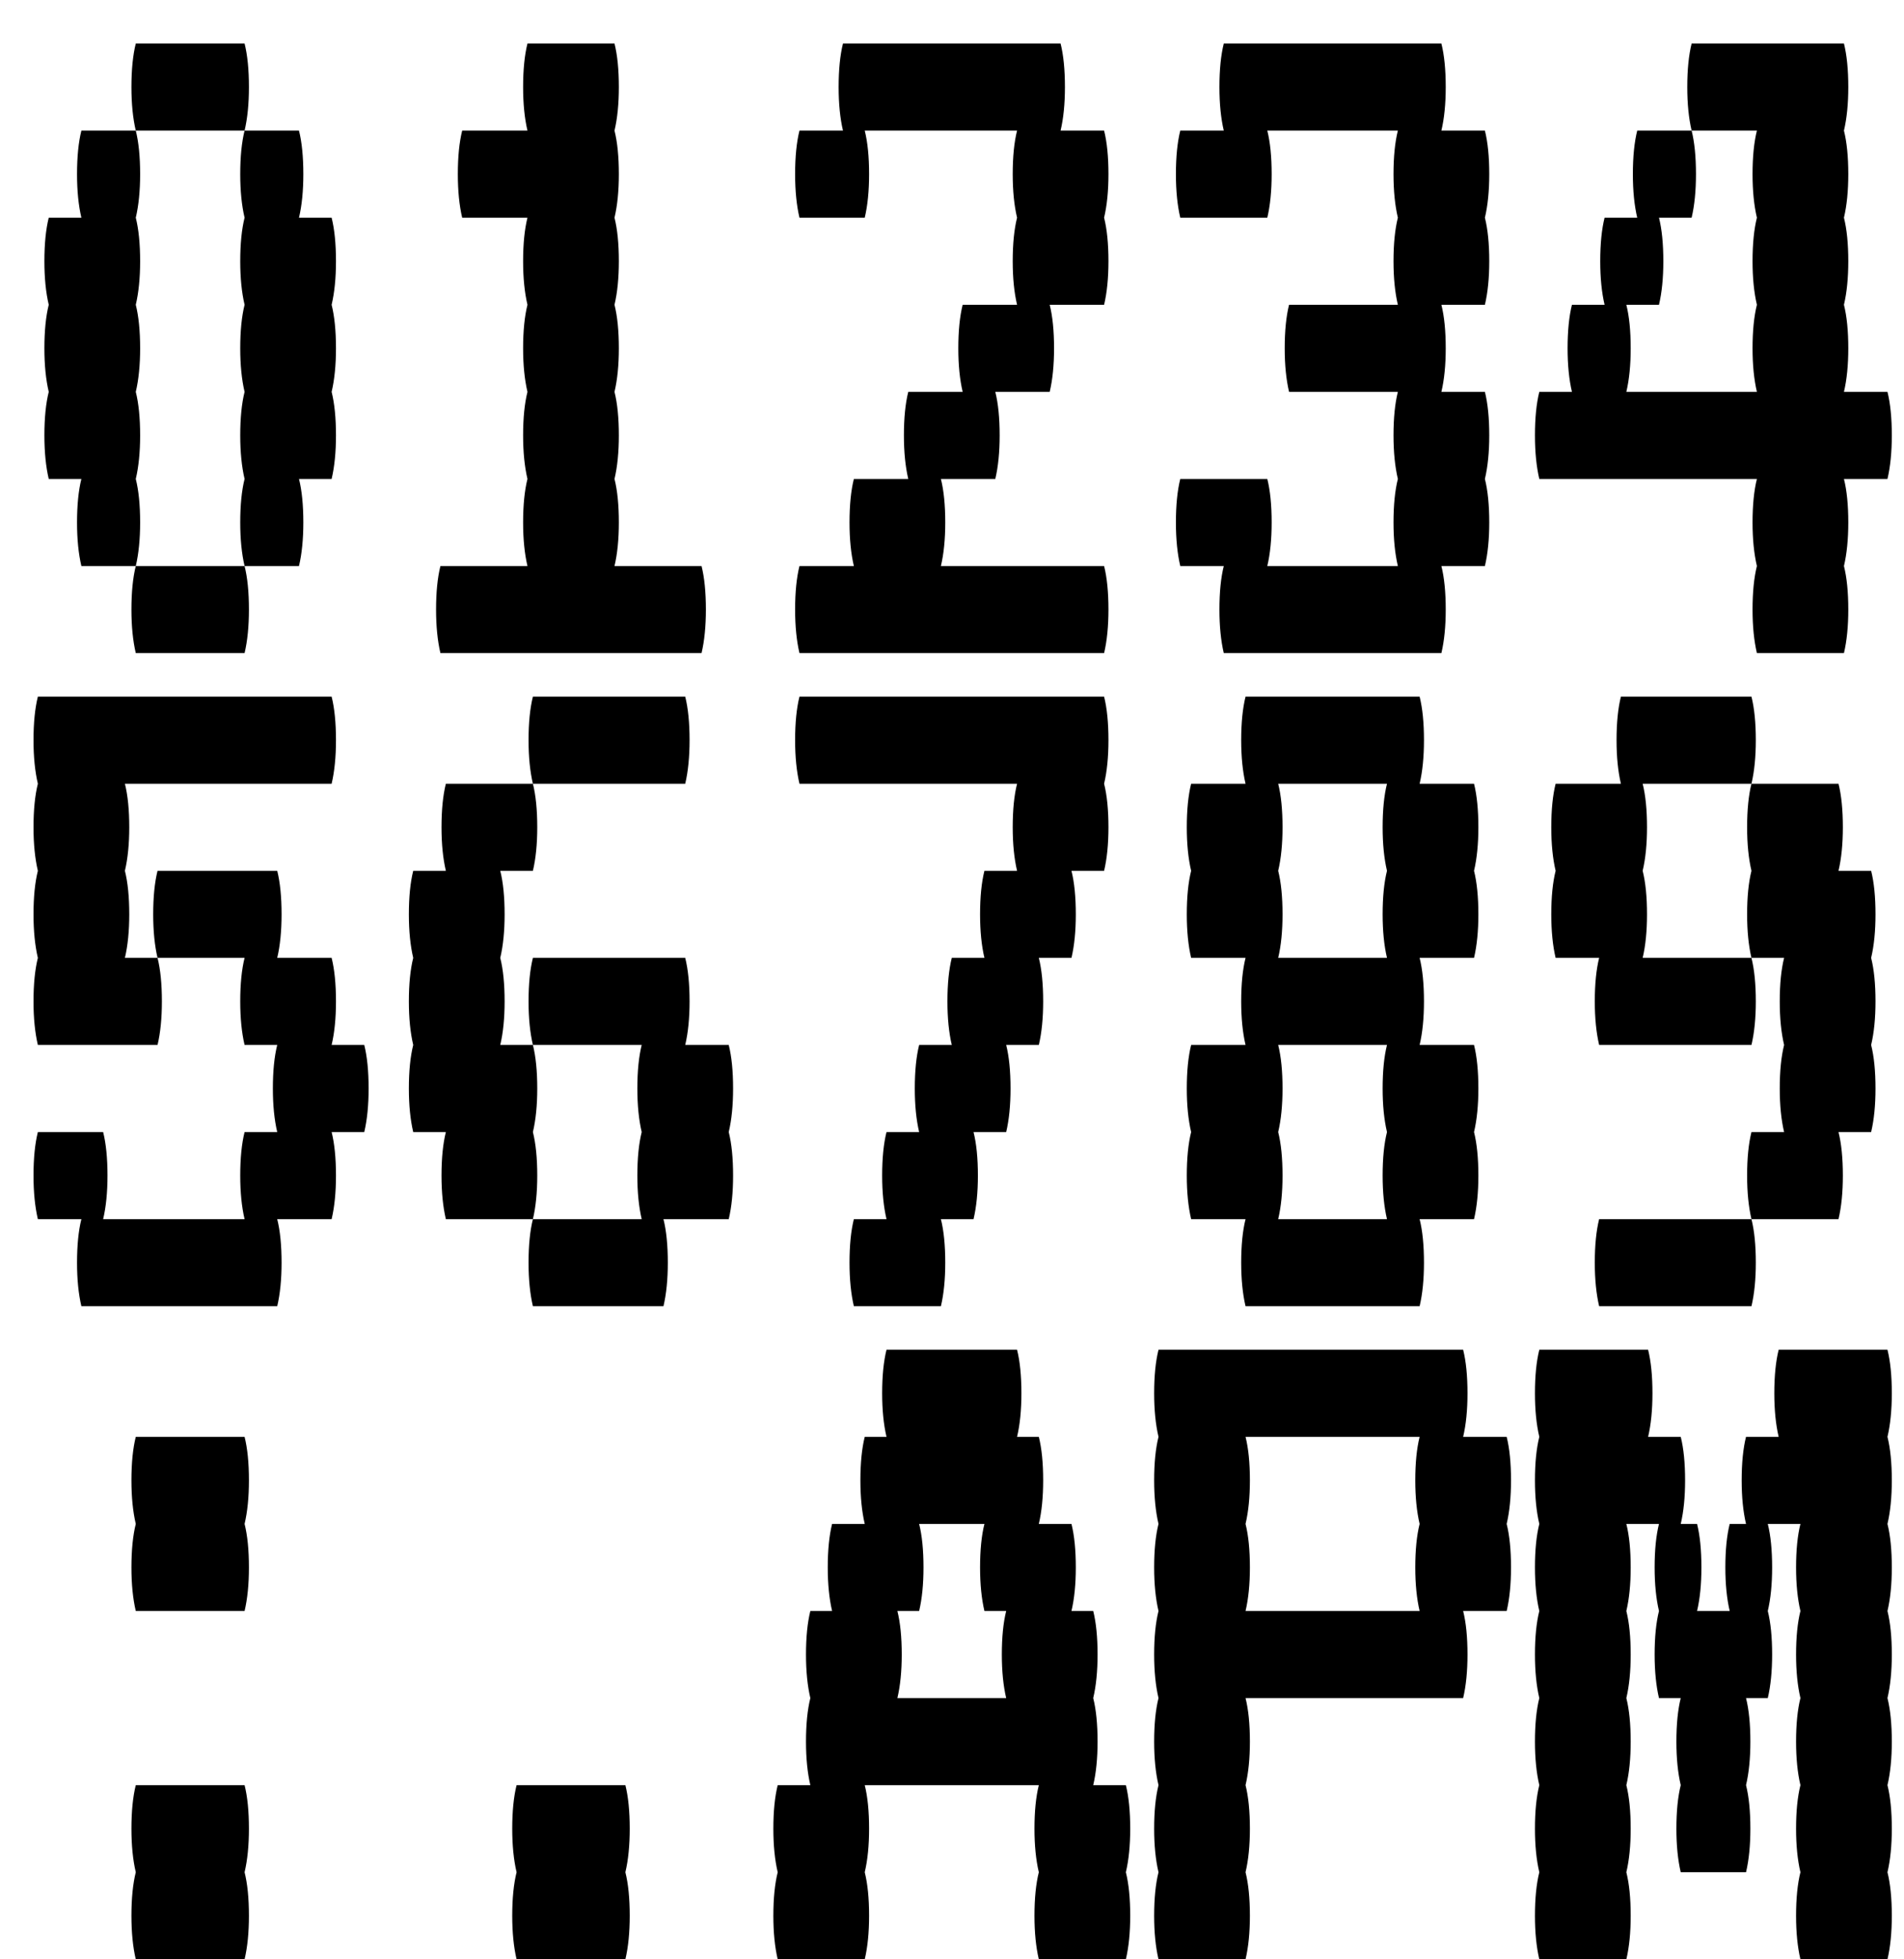 <svg width="140" height="144" viewBox="0 0 140 144" fill="none" xmlns="http://www.w3.org/2000/svg">
<g clip-path="url(#clip0_100_2)">
<path d="M18.304 6.4C18.304 7.627 18.198 8.693 17.984 9.6H9.984C9.771 8.693 9.664 7.627 9.664 6.4C9.664 5.12 9.771 4.053 9.984 3.2H17.984C18.198 4.053 18.304 5.12 18.304 6.4ZM9.984 35.2C10.198 36.053 10.304 37.12 10.304 38.4C10.304 39.627 10.198 40.693 9.984 41.6H5.984C5.771 40.693 5.664 39.627 5.664 38.4C5.664 37.12 5.771 36.053 5.984 35.2H3.584C3.371 34.293 3.264 33.227 3.264 32C3.264 30.72 3.371 29.653 3.584 28.8C3.371 27.893 3.264 26.827 3.264 25.6C3.264 24.32 3.371 23.253 3.584 22.4C3.371 21.493 3.264 20.427 3.264 19.2C3.264 17.92 3.371 16.853 3.584 16H5.984C5.771 15.093 5.664 14.027 5.664 12.8C5.664 11.52 5.771 10.453 5.984 9.6H9.984C10.198 10.453 10.304 11.52 10.304 12.8C10.304 14.027 10.198 15.093 9.984 16C10.198 16.853 10.304 17.92 10.304 19.2C10.304 20.427 10.198 21.493 9.984 22.4C10.198 23.253 10.304 24.32 10.304 25.6C10.304 26.827 10.198 27.893 9.984 28.8C10.198 29.653 10.304 30.72 10.304 32C10.304 33.227 10.198 34.293 9.984 35.2ZM24.384 22.4C24.598 23.253 24.704 24.32 24.704 25.6C24.704 26.827 24.598 27.893 24.384 28.8C24.598 29.653 24.704 30.72 24.704 32C24.704 33.227 24.598 34.293 24.384 35.2H21.984C22.198 36.053 22.304 37.12 22.304 38.4C22.304 39.627 22.198 40.693 21.984 41.6H17.984C17.771 40.693 17.664 39.627 17.664 38.4C17.664 37.12 17.771 36.053 17.984 35.2C17.771 34.293 17.664 33.227 17.664 32C17.664 30.72 17.771 29.653 17.984 28.8C17.771 27.893 17.664 26.827 17.664 25.6C17.664 24.32 17.771 23.253 17.984 22.4C17.771 21.493 17.664 20.427 17.664 19.2C17.664 17.92 17.771 16.853 17.984 16C17.771 15.093 17.664 14.027 17.664 12.8C17.664 11.52 17.771 10.453 17.984 9.6H21.984C22.198 10.453 22.304 11.52 22.304 12.8C22.304 14.027 22.198 15.093 21.984 16H24.384C24.598 16.853 24.704 17.92 24.704 19.2C24.704 20.427 24.598 21.493 24.384 22.4ZM9.664 44.8C9.664 43.52 9.771 42.453 9.984 41.6H17.984C18.198 42.453 18.304 43.52 18.304 44.8C18.304 46.027 18.198 47.093 17.984 48H9.984C9.771 47.093 9.664 46.027 9.664 44.8Z" fill="black"/>
<path d="M51.584 41.6C51.798 42.453 51.904 43.52 51.904 44.8C51.904 46.027 51.798 47.093 51.584 48H32.384C32.171 47.093 32.064 46.027 32.064 44.8C32.064 43.52 32.171 42.453 32.384 41.6H38.784C38.571 40.693 38.464 39.627 38.464 38.4C38.464 37.12 38.571 36.053 38.784 35.2C38.571 34.293 38.464 33.227 38.464 32C38.464 30.72 38.571 29.653 38.784 28.8C38.571 27.893 38.464 26.827 38.464 25.6C38.464 24.32 38.571 23.253 38.784 22.4C38.571 21.493 38.464 20.427 38.464 19.2C38.464 17.92 38.571 16.853 38.784 16H33.984C33.771 15.093 33.664 14.027 33.664 12.8C33.664 11.52 33.771 10.453 33.984 9.6H38.784C38.571 8.693 38.464 7.627 38.464 6.4C38.464 5.12 38.571 4.053 38.784 3.2H45.184C45.398 4.053 45.504 5.12 45.504 6.4C45.504 7.627 45.398 8.693 45.184 9.6C45.398 10.453 45.504 11.52 45.504 12.8C45.504 14.027 45.398 15.093 45.184 16C45.398 16.853 45.504 17.92 45.504 19.2C45.504 20.427 45.398 21.493 45.184 22.4C45.398 23.253 45.504 24.32 45.504 25.6C45.504 26.827 45.398 27.893 45.184 28.8C45.398 29.653 45.504 30.72 45.504 32C45.504 33.227 45.398 34.293 45.184 35.2C45.398 36.053 45.504 37.12 45.504 38.4C45.504 39.627 45.398 40.693 45.184 41.6H51.584Z" fill="black"/>
<path d="M81.504 19.2C81.504 20.427 81.398 21.493 81.184 22.4H77.184C77.398 23.253 77.504 24.32 77.504 25.6C77.504 26.827 77.398 27.893 77.184 28.8H73.184C73.398 29.653 73.504 30.72 73.504 32C73.504 33.227 73.398 34.293 73.184 35.2H69.184C69.398 36.053 69.504 37.12 69.504 38.4C69.504 39.627 69.398 40.693 69.184 41.6H81.184C81.398 42.453 81.504 43.52 81.504 44.8C81.504 46.027 81.398 47.093 81.184 48H58.784C58.571 47.093 58.464 46.027 58.464 44.8C58.464 43.52 58.571 42.453 58.784 41.6H62.784C62.571 40.693 62.464 39.627 62.464 38.4C62.464 37.12 62.571 36.053 62.784 35.2H66.784C66.571 34.293 66.464 33.227 66.464 32C66.464 30.72 66.571 29.653 66.784 28.8H70.784C70.571 27.893 70.464 26.827 70.464 25.6C70.464 24.32 70.571 23.253 70.784 22.4H74.784C74.571 21.493 74.464 20.427 74.464 19.2C74.464 17.92 74.571 16.853 74.784 16C74.571 15.093 74.464 14.027 74.464 12.8C74.464 11.52 74.571 10.453 74.784 9.6H63.584C63.798 10.453 63.904 11.52 63.904 12.8C63.904 14.027 63.798 15.093 63.584 16H58.784C58.571 15.093 58.464 14.027 58.464 12.8C58.464 11.52 58.571 10.453 58.784 9.6H61.984C61.771 8.693 61.664 7.627 61.664 6.4C61.664 5.12 61.771 4.053 61.984 3.2H77.984C78.198 4.053 78.304 5.12 78.304 6.4C78.304 7.627 78.198 8.693 77.984 9.6H81.184C81.398 10.453 81.504 11.52 81.504 12.8C81.504 14.027 81.398 15.093 81.184 16C81.398 16.853 81.504 17.92 81.504 19.2Z" fill="black"/>
<path d="M109.504 19.2C109.504 20.427 109.398 21.493 109.184 22.4H105.984C106.198 23.253 106.304 24.32 106.304 25.6C106.304 26.827 106.198 27.893 105.984 28.8H109.184C109.398 29.653 109.504 30.72 109.504 32C109.504 33.227 109.398 34.293 109.184 35.2C109.398 36.053 109.504 37.12 109.504 38.4C109.504 39.627 109.398 40.693 109.184 41.6H105.984C106.198 42.453 106.304 43.52 106.304 44.8C106.304 46.027 106.198 47.093 105.984 48H89.984C89.771 47.093 89.664 46.027 89.664 44.8C89.664 43.52 89.771 42.453 89.984 41.6H86.784C86.571 40.693 86.464 39.627 86.464 38.4C86.464 37.12 86.571 36.053 86.784 35.2H93.184C93.398 36.053 93.504 37.12 93.504 38.4C93.504 39.627 93.398 40.693 93.184 41.6H102.784C102.571 40.693 102.464 39.627 102.464 38.4C102.464 37.12 102.571 36.053 102.784 35.2C102.571 34.293 102.464 33.227 102.464 32C102.464 30.72 102.571 29.653 102.784 28.8H94.784C94.571 27.893 94.464 26.827 94.464 25.6C94.464 24.32 94.571 23.253 94.784 22.4H102.784C102.571 21.493 102.464 20.427 102.464 19.2C102.464 17.92 102.571 16.853 102.784 16C102.571 15.093 102.464 14.027 102.464 12.8C102.464 11.52 102.571 10.453 102.784 9.6H93.184C93.398 10.453 93.504 11.52 93.504 12.8C93.504 14.027 93.398 15.093 93.184 16H86.784C86.571 15.093 86.464 14.027 86.464 12.8C86.464 11.52 86.571 10.453 86.784 9.6H89.984C89.771 8.693 89.664 7.627 89.664 6.4C89.664 5.12 89.771 4.053 89.984 3.2H105.984C106.198 4.053 106.304 5.12 106.304 6.4C106.304 7.627 106.198 8.693 105.984 9.6H109.184C109.398 10.453 109.504 11.52 109.504 12.8C109.504 14.027 109.398 15.093 109.184 16C109.398 16.853 109.504 17.92 109.504 19.2Z" fill="black"/>
<path d="M139.104 32C139.104 33.227 138.998 34.293 138.784 35.2H135.584C135.798 36.053 135.904 37.12 135.904 38.4C135.904 39.627 135.798 40.693 135.584 41.6C135.798 42.453 135.904 43.52 135.904 44.8C135.904 46.027 135.798 47.093 135.584 48H129.184C128.971 47.093 128.864 46.027 128.864 44.8C128.864 43.52 128.971 42.453 129.184 41.6C128.971 40.693 128.864 39.627 128.864 38.4C128.864 37.12 128.971 36.053 129.184 35.2H113.184C112.971 34.293 112.864 33.227 112.864 32C112.864 30.72 112.971 29.653 113.184 28.8H115.584C115.371 27.893 115.264 26.827 115.264 25.6C115.264 24.32 115.371 23.253 115.584 22.4H117.984C117.771 21.493 117.664 20.427 117.664 19.2C117.664 17.92 117.771 16.853 117.984 16H120.384C120.171 15.093 120.064 14.027 120.064 12.8C120.064 11.52 120.171 10.453 120.384 9.6H124.384C124.598 10.453 124.704 11.52 124.704 12.8C124.704 14.027 124.598 15.093 124.384 16H121.984C122.198 16.853 122.304 17.92 122.304 19.2C122.304 20.427 122.198 21.493 121.984 22.4H119.584C119.798 23.253 119.904 24.32 119.904 25.6C119.904 26.827 119.798 27.893 119.584 28.8H129.184C128.971 27.893 128.864 26.827 128.864 25.6C128.864 24.32 128.971 23.253 129.184 22.4C128.971 21.493 128.864 20.427 128.864 19.2C128.864 17.92 128.971 16.853 129.184 16C128.971 15.093 128.864 14.027 128.864 12.8C128.864 11.52 128.971 10.453 129.184 9.6H124.384C124.171 8.693 124.064 7.627 124.064 6.4C124.064 5.12 124.171 4.053 124.384 3.2H135.584C135.798 4.053 135.904 5.12 135.904 6.4C135.904 7.627 135.798 8.693 135.584 9.6C135.798 10.453 135.904 11.52 135.904 12.8C135.904 14.027 135.798 15.093 135.584 16C135.798 16.853 135.904 17.92 135.904 19.2C135.904 20.427 135.798 21.493 135.584 22.4C135.798 23.253 135.904 24.32 135.904 25.6C135.904 26.827 135.798 27.893 135.584 28.8H138.784C138.998 29.653 139.104 30.72 139.104 32Z" fill="black"/>
<path d="M9.504 67.2C9.504 68.427 9.398 69.493 9.184 70.4H11.584C11.798 71.253 11.904 72.32 11.904 73.6C11.904 74.827 11.798 75.893 11.584 76.8H2.784C2.571 75.893 2.464 74.827 2.464 73.6C2.464 72.32 2.571 71.253 2.784 70.4C2.571 69.493 2.464 68.427 2.464 67.2C2.464 65.92 2.571 64.853 2.784 64C2.571 63.093 2.464 62.027 2.464 60.8C2.464 59.52 2.571 58.453 2.784 57.6C2.571 56.693 2.464 55.627 2.464 54.4C2.464 53.12 2.571 52.053 2.784 51.2H24.384C24.598 52.053 24.704 53.12 24.704 54.4C24.704 55.627 24.598 56.693 24.384 57.6H9.184C9.398 58.453 9.504 59.52 9.504 60.8C9.504 62.027 9.398 63.093 9.184 64C9.398 64.853 9.504 65.92 9.504 67.2ZM27.104 80C27.104 81.227 26.998 82.293 26.784 83.2H24.384C24.598 84.053 24.704 85.12 24.704 86.4C24.704 87.627 24.598 88.693 24.384 89.6H20.384C20.598 90.453 20.704 91.52 20.704 92.8C20.704 94.027 20.598 95.093 20.384 96H5.984C5.771 95.093 5.664 94.027 5.664 92.8C5.664 91.52 5.771 90.453 5.984 89.6H2.784C2.571 88.693 2.464 87.627 2.464 86.4C2.464 85.12 2.571 84.053 2.784 83.2H7.584C7.798 84.053 7.904 85.12 7.904 86.4C7.904 87.627 7.798 88.693 7.584 89.6H17.984C17.771 88.693 17.664 87.627 17.664 86.4C17.664 85.12 17.771 84.053 17.984 83.2H20.384C20.171 82.293 20.064 81.227 20.064 80C20.064 78.72 20.171 77.653 20.384 76.8H17.984C17.771 75.893 17.664 74.827 17.664 73.6C17.664 72.32 17.771 71.253 17.984 70.4H11.584C11.371 69.493 11.264 68.427 11.264 67.2C11.264 65.92 11.371 64.853 11.584 64H20.384C20.598 64.853 20.704 65.92 20.704 67.2C20.704 68.427 20.598 69.493 20.384 70.4H24.384C24.598 71.253 24.704 72.32 24.704 73.6C24.704 74.827 24.598 75.893 24.384 76.8H26.784C26.998 77.653 27.104 78.72 27.104 80Z" fill="black"/>
<path d="M50.704 54.4C50.704 55.627 50.598 56.693 50.384 57.6H39.184C38.971 56.693 38.864 55.627 38.864 54.4C38.864 53.12 38.971 52.053 39.184 51.2H50.384C50.598 52.053 50.704 53.12 50.704 54.4ZM39.184 83.2C39.398 84.053 39.504 85.12 39.504 86.4C39.504 87.627 39.398 88.693 39.184 89.6H32.784C32.571 88.693 32.464 87.627 32.464 86.4C32.464 85.12 32.571 84.053 32.784 83.2H30.384C30.171 82.293 30.064 81.227 30.064 80C30.064 78.72 30.171 77.653 30.384 76.8C30.171 75.893 30.064 74.827 30.064 73.6C30.064 72.32 30.171 71.253 30.384 70.4C30.171 69.493 30.064 68.427 30.064 67.2C30.064 65.92 30.171 64.853 30.384 64H32.784C32.571 63.093 32.464 62.027 32.464 60.8C32.464 59.52 32.571 58.453 32.784 57.6H39.184C39.398 58.453 39.504 59.52 39.504 60.8C39.504 62.027 39.398 63.093 39.184 64H36.784C36.998 64.853 37.104 65.92 37.104 67.2C37.104 68.427 36.998 69.493 36.784 70.4C36.998 71.253 37.104 72.32 37.104 73.6C37.104 74.827 36.998 75.893 36.784 76.8H39.184C39.398 77.653 39.504 78.72 39.504 80C39.504 81.227 39.398 82.293 39.184 83.2ZM53.904 80C53.904 81.227 53.798 82.293 53.584 83.2C53.798 84.053 53.904 85.12 53.904 86.4C53.904 87.627 53.798 88.693 53.584 89.6H48.784C48.998 90.453 49.104 91.52 49.104 92.8C49.104 94.027 48.998 95.093 48.784 96H39.184C38.971 95.093 38.864 94.027 38.864 92.8C38.864 91.52 38.971 90.453 39.184 89.6H47.184C46.971 88.693 46.864 87.627 46.864 86.4C46.864 85.12 46.971 84.053 47.184 83.2C46.971 82.293 46.864 81.227 46.864 80C46.864 78.72 46.971 77.653 47.184 76.8H39.184C38.971 75.893 38.864 74.827 38.864 73.6C38.864 72.32 38.971 71.253 39.184 70.4H50.384C50.598 71.253 50.704 72.32 50.704 73.6C50.704 74.827 50.598 75.893 50.384 76.8H53.584C53.798 77.653 53.904 78.72 53.904 80Z" fill="black"/>
<path d="M81.504 54.4C81.504 55.627 81.398 56.693 81.184 57.6C81.398 58.453 81.504 59.52 81.504 60.8C81.504 62.027 81.398 63.093 81.184 64H78.784C78.998 64.853 79.104 65.92 79.104 67.2C79.104 68.427 78.998 69.493 78.784 70.4H76.384C76.598 71.253 76.704 72.32 76.704 73.6C76.704 74.827 76.598 75.893 76.384 76.8H73.984C74.198 77.653 74.304 78.72 74.304 80C74.304 81.227 74.198 82.293 73.984 83.2H71.584C71.798 84.053 71.904 85.12 71.904 86.4C71.904 87.627 71.798 88.693 71.584 89.6H69.184C69.398 90.453 69.504 91.52 69.504 92.8C69.504 94.027 69.398 95.093 69.184 96H62.784C62.571 95.093 62.464 94.027 62.464 92.8C62.464 91.52 62.571 90.453 62.784 89.6H65.184C64.971 88.693 64.864 87.627 64.864 86.4C64.864 85.12 64.971 84.053 65.184 83.2H67.584C67.371 82.293 67.264 81.227 67.264 80C67.264 78.72 67.371 77.653 67.584 76.8H69.984C69.771 75.893 69.664 74.827 69.664 73.6C69.664 72.32 69.771 71.253 69.984 70.4H72.384C72.171 69.493 72.064 68.427 72.064 67.2C72.064 65.92 72.171 64.853 72.384 64H74.784C74.571 63.093 74.464 62.027 74.464 60.8C74.464 59.52 74.571 58.453 74.784 57.6H58.784C58.571 56.693 58.464 55.627 58.464 54.4C58.464 53.12 58.571 52.053 58.784 51.2H81.184C81.398 52.053 81.504 53.12 81.504 54.4Z" fill="black"/>
<path d="M108.704 67.2C108.704 68.427 108.598 69.493 108.384 70.4H104.384C104.598 71.253 104.704 72.32 104.704 73.6C104.704 74.827 104.598 75.893 104.384 76.8H108.384C108.598 77.653 108.704 78.72 108.704 80C108.704 81.227 108.598 82.293 108.384 83.2C108.598 84.053 108.704 85.12 108.704 86.4C108.704 87.627 108.598 88.693 108.384 89.6H104.384C104.598 90.453 104.704 91.52 104.704 92.8C104.704 94.027 104.598 95.093 104.384 96H91.584C91.371 95.093 91.264 94.027 91.264 92.8C91.264 91.52 91.371 90.453 91.584 89.6H87.584C87.371 88.693 87.264 87.627 87.264 86.4C87.264 85.12 87.371 84.053 87.584 83.2C87.371 82.293 87.264 81.227 87.264 80C87.264 78.72 87.371 77.653 87.584 76.8H91.584C91.371 75.893 91.264 74.827 91.264 73.6C91.264 72.32 91.371 71.253 91.584 70.4H87.584C87.371 69.493 87.264 68.427 87.264 67.2C87.264 65.92 87.371 64.853 87.584 64C87.371 63.093 87.264 62.027 87.264 60.8C87.264 59.52 87.371 58.453 87.584 57.6H91.584C91.371 56.693 91.264 55.627 91.264 54.4C91.264 53.12 91.371 52.053 91.584 51.2H104.384C104.598 52.053 104.704 53.12 104.704 54.4C104.704 55.627 104.598 56.693 104.384 57.6H108.384C108.598 58.453 108.704 59.52 108.704 60.8C108.704 62.027 108.598 63.093 108.384 64C108.598 64.853 108.704 65.92 108.704 67.2ZM101.984 70.4C101.771 69.493 101.664 68.427 101.664 67.2C101.664 65.92 101.771 64.853 101.984 64C101.771 63.093 101.664 62.027 101.664 60.8C101.664 59.52 101.771 58.453 101.984 57.6H93.984C94.198 58.453 94.304 59.52 94.304 60.8C94.304 62.027 94.198 63.093 93.984 64C94.198 64.853 94.304 65.92 94.304 67.2C94.304 68.427 94.198 69.493 93.984 70.4H101.984ZM101.984 83.2C101.771 82.293 101.664 81.227 101.664 80C101.664 78.72 101.771 77.653 101.984 76.8H93.984C94.198 77.653 94.304 78.72 94.304 80C94.304 81.227 94.198 82.293 93.984 83.2C94.198 84.053 94.304 85.12 94.304 86.4C94.304 87.627 94.198 88.693 93.984 89.6H101.984C101.771 88.693 101.664 87.627 101.664 86.4C101.664 85.12 101.771 84.053 101.984 83.2Z" fill="black"/>
<path d="M121.104 67.2C121.104 68.427 120.998 69.493 120.784 70.4H128.784C128.998 71.253 129.104 72.32 129.104 73.6C129.104 74.827 128.998 75.893 128.784 76.8H117.584C117.371 75.893 117.264 74.827 117.264 73.6C117.264 72.32 117.371 71.253 117.584 70.4H114.384C114.171 69.493 114.064 68.427 114.064 67.2C114.064 65.92 114.171 64.853 114.384 64C114.171 63.093 114.064 62.027 114.064 60.8C114.064 59.52 114.171 58.453 114.384 57.6H119.184C118.971 56.693 118.864 55.627 118.864 54.4C118.864 53.12 118.971 52.053 119.184 51.2H128.784C128.998 52.053 129.104 53.12 129.104 54.4C129.104 55.627 128.998 56.693 128.784 57.6H120.784C120.998 58.453 121.104 59.52 121.104 60.8C121.104 62.027 120.998 63.093 120.784 64C120.998 64.853 121.104 65.92 121.104 67.2ZM137.584 70.4C137.798 71.253 137.904 72.32 137.904 73.6C137.904 74.827 137.798 75.893 137.584 76.8C137.798 77.653 137.904 78.72 137.904 80C137.904 81.227 137.798 82.293 137.584 83.2H135.184C135.398 84.053 135.504 85.12 135.504 86.4C135.504 87.627 135.398 88.693 135.184 89.6H128.784C128.571 88.693 128.464 87.627 128.464 86.4C128.464 85.12 128.571 84.053 128.784 83.2H131.184C130.971 82.293 130.864 81.227 130.864 80C130.864 78.72 130.971 77.653 131.184 76.8C130.971 75.893 130.864 74.827 130.864 73.6C130.864 72.32 130.971 71.253 131.184 70.4H128.784C128.571 69.493 128.464 68.427 128.464 67.2C128.464 65.92 128.571 64.853 128.784 64C128.571 63.093 128.464 62.027 128.464 60.8C128.464 59.52 128.571 58.453 128.784 57.6H135.184C135.398 58.453 135.504 59.52 135.504 60.8C135.504 62.027 135.398 63.093 135.184 64H137.584C137.798 64.853 137.904 65.92 137.904 67.2C137.904 68.427 137.798 69.493 137.584 70.4ZM117.264 92.8C117.264 91.52 117.371 90.453 117.584 89.6H128.784C128.998 90.453 129.104 91.52 129.104 92.8C129.104 94.027 128.998 95.093 128.784 96H117.584C117.371 95.093 117.264 94.027 117.264 92.8Z" fill="black"/>
<path d="M18.304 108.8C18.304 110.027 18.198 111.093 17.984 112C18.198 112.853 18.304 113.92 18.304 115.2C18.304 116.427 18.198 117.493 17.984 118.4H9.984C9.771 117.493 9.664 116.427 9.664 115.2C9.664 113.92 9.771 112.853 9.984 112C9.771 111.093 9.664 110.027 9.664 108.8C9.664 107.52 9.771 106.453 9.984 105.6H17.984C18.198 106.453 18.304 107.52 18.304 108.8ZM17.984 131.2C18.198 132.053 18.304 133.12 18.304 134.4C18.304 135.627 18.198 136.693 17.984 137.6C18.198 138.453 18.304 139.52 18.304 140.8C18.304 142.027 18.198 143.093 17.984 144H9.984C9.771 143.093 9.664 142.027 9.664 140.8C9.664 139.52 9.771 138.453 9.984 137.6C9.771 136.693 9.664 135.627 9.664 134.4C9.664 133.12 9.771 132.053 9.984 131.2H17.984Z" fill="black"/>
<path d="M46.304 134.4C46.304 135.627 46.198 136.693 45.984 137.6C46.198 138.453 46.304 139.52 46.304 140.8C46.304 142.027 46.198 143.093 45.984 144H37.984C37.771 143.093 37.664 142.027 37.664 140.8C37.664 139.52 37.771 138.453 37.984 137.6C37.771 136.693 37.664 135.627 37.664 134.4C37.664 133.12 37.771 132.053 37.984 131.2H45.984C46.198 132.053 46.304 133.12 46.304 134.4Z" fill="black"/>
<path d="M83.104 134.4C83.104 135.627 82.998 136.693 82.784 137.6C82.998 138.453 83.104 139.52 83.104 140.8C83.104 142.027 82.998 143.093 82.784 144H76.384C76.171 143.093 76.064 142.027 76.064 140.8C76.064 139.52 76.171 138.453 76.384 137.6C76.171 136.693 76.064 135.627 76.064 134.4C76.064 133.12 76.171 132.053 76.384 131.2H63.584C63.798 132.053 63.904 133.12 63.904 134.4C63.904 135.627 63.798 136.693 63.584 137.6C63.798 138.453 63.904 139.52 63.904 140.8C63.904 142.027 63.798 143.093 63.584 144H57.184C56.971 143.093 56.864 142.027 56.864 140.8C56.864 139.52 56.971 138.453 57.184 137.6C56.971 136.693 56.864 135.627 56.864 134.4C56.864 133.12 56.971 132.053 57.184 131.2H59.584C59.371 130.293 59.264 129.227 59.264 128C59.264 126.72 59.371 125.653 59.584 124.8C59.371 123.893 59.264 122.827 59.264 121.6C59.264 120.32 59.371 119.253 59.584 118.4H61.184C60.971 117.493 60.864 116.427 60.864 115.2C60.864 113.92 60.971 112.853 61.184 112H63.584C63.371 111.093 63.264 110.027 63.264 108.8C63.264 107.52 63.371 106.453 63.584 105.6H65.184C64.971 104.693 64.864 103.627 64.864 102.4C64.864 101.12 64.971 100.053 65.184 99.2H74.784C74.998 100.053 75.104 101.12 75.104 102.4C75.104 103.627 74.998 104.693 74.784 105.6H76.384C76.598 106.453 76.704 107.52 76.704 108.8C76.704 110.027 76.598 111.093 76.384 112H78.784C78.998 112.853 79.104 113.92 79.104 115.2C79.104 116.427 78.998 117.493 78.784 118.4H80.384C80.598 119.253 80.704 120.32 80.704 121.6C80.704 122.827 80.598 123.893 80.384 124.8C80.598 125.653 80.704 126.72 80.704 128C80.704 129.227 80.598 130.293 80.384 131.2H82.784C82.998 132.053 83.104 133.12 83.104 134.4ZM73.984 124.8C73.771 123.893 73.664 122.827 73.664 121.6C73.664 120.32 73.771 119.253 73.984 118.4H72.384C72.171 117.493 72.064 116.427 72.064 115.2C72.064 113.92 72.171 112.853 72.384 112H67.584C67.798 112.853 67.904 113.92 67.904 115.2C67.904 116.427 67.798 117.493 67.584 118.4H65.984C66.198 119.253 66.304 120.32 66.304 121.6C66.304 122.827 66.198 123.893 65.984 124.8H73.984Z" fill="black"/>
<path d="M111.104 108.8C111.104 110.027 110.998 111.093 110.784 112C110.998 112.853 111.104 113.92 111.104 115.2C111.104 116.427 110.998 117.493 110.784 118.4H107.584C107.798 119.253 107.904 120.32 107.904 121.6C107.904 122.827 107.798 123.893 107.584 124.8H91.584C91.798 125.653 91.904 126.72 91.904 128C91.904 129.227 91.798 130.293 91.584 131.2C91.798 132.053 91.904 133.12 91.904 134.4C91.904 135.627 91.798 136.693 91.584 137.6C91.798 138.453 91.904 139.52 91.904 140.8C91.904 142.027 91.798 143.093 91.584 144H85.184C84.971 143.093 84.864 142.027 84.864 140.8C84.864 139.52 84.971 138.453 85.184 137.6C84.971 136.693 84.864 135.627 84.864 134.4C84.864 133.12 84.971 132.053 85.184 131.2C84.971 130.293 84.864 129.227 84.864 128C84.864 126.72 84.971 125.653 85.184 124.8C84.971 123.893 84.864 122.827 84.864 121.6C84.864 120.32 84.971 119.253 85.184 118.4C84.971 117.493 84.864 116.427 84.864 115.2C84.864 113.92 84.971 112.853 85.184 112C84.971 111.093 84.864 110.027 84.864 108.8C84.864 107.52 84.971 106.453 85.184 105.6C84.971 104.693 84.864 103.627 84.864 102.4C84.864 101.12 84.971 100.053 85.184 99.2H107.584C107.798 100.053 107.904 101.12 107.904 102.4C107.904 103.627 107.798 104.693 107.584 105.6H110.784C110.998 106.453 111.104 107.52 111.104 108.8ZM104.384 118.4C104.171 117.493 104.064 116.427 104.064 115.2C104.064 113.92 104.171 112.853 104.384 112C104.171 111.093 104.064 110.027 104.064 108.8C104.064 107.52 104.171 106.453 104.384 105.6H91.584C91.798 106.453 91.904 107.52 91.904 108.8C91.904 110.027 91.798 111.093 91.584 112C91.798 112.853 91.904 113.92 91.904 115.2C91.904 116.427 91.798 117.493 91.584 118.4H104.384Z" fill="black"/>
<path d="M138.784 105.6C138.998 106.453 139.104 107.52 139.104 108.8C139.104 110.027 138.998 111.093 138.784 112C138.998 112.853 139.104 113.92 139.104 115.2C139.104 116.427 138.998 117.493 138.784 118.4C138.998 119.253 139.104 120.32 139.104 121.6C139.104 122.827 138.998 123.893 138.784 124.8C138.998 125.653 139.104 126.72 139.104 128C139.104 129.227 138.998 130.293 138.784 131.2C138.998 132.053 139.104 133.12 139.104 134.4C139.104 135.627 138.998 136.693 138.784 137.6C138.998 138.453 139.104 139.52 139.104 140.8C139.104 142.027 138.998 143.093 138.784 144H132.384C132.171 143.093 132.064 142.027 132.064 140.8C132.064 139.52 132.171 138.453 132.384 137.6C132.171 136.693 132.064 135.627 132.064 134.4C132.064 133.12 132.171 132.053 132.384 131.2C132.171 130.293 132.064 129.227 132.064 128C132.064 126.72 132.171 125.653 132.384 124.8C132.171 123.893 132.064 122.827 132.064 121.6C132.064 120.32 132.171 119.253 132.384 118.4C132.171 117.493 132.064 116.427 132.064 115.2C132.064 113.92 132.171 112.853 132.384 112H129.984C130.198 112.853 130.304 113.92 130.304 115.2C130.304 116.427 130.198 117.493 129.984 118.4C130.198 119.253 130.304 120.32 130.304 121.6C130.304 122.827 130.198 123.893 129.984 124.8H128.384C128.598 125.653 128.704 126.72 128.704 128C128.704 129.227 128.598 130.293 128.384 131.2C128.598 132.053 128.704 133.12 128.704 134.4C128.704 135.627 128.598 136.693 128.384 137.6H123.584C123.371 136.693 123.264 135.627 123.264 134.4C123.264 133.12 123.371 132.053 123.584 131.2C123.371 130.293 123.264 129.227 123.264 128C123.264 126.72 123.371 125.653 123.584 124.8H121.984C121.771 123.893 121.664 122.827 121.664 121.6C121.664 120.32 121.771 119.253 121.984 118.4C121.771 117.493 121.664 116.427 121.664 115.2C121.664 113.92 121.771 112.853 121.984 112H119.584C119.798 112.853 119.904 113.92 119.904 115.2C119.904 116.427 119.798 117.493 119.584 118.4C119.798 119.253 119.904 120.32 119.904 121.6C119.904 122.827 119.798 123.893 119.584 124.8C119.798 125.653 119.904 126.72 119.904 128C119.904 129.227 119.798 130.293 119.584 131.2C119.798 132.053 119.904 133.12 119.904 134.4C119.904 135.627 119.798 136.693 119.584 137.6C119.798 138.453 119.904 139.52 119.904 140.8C119.904 142.027 119.798 143.093 119.584 144H113.184C112.971 143.093 112.864 142.027 112.864 140.8C112.864 139.52 112.971 138.453 113.184 137.6C112.971 136.693 112.864 135.627 112.864 134.4C112.864 133.12 112.971 132.053 113.184 131.2C112.971 130.293 112.864 129.227 112.864 128C112.864 126.72 112.971 125.653 113.184 124.8C112.971 123.893 112.864 122.827 112.864 121.6C112.864 120.32 112.971 119.253 113.184 118.4C112.971 117.493 112.864 116.427 112.864 115.2C112.864 113.92 112.971 112.853 113.184 112C112.971 111.093 112.864 110.027 112.864 108.8C112.864 107.52 112.971 106.453 113.184 105.6C112.971 104.693 112.864 103.627 112.864 102.4C112.864 101.12 112.971 100.053 113.184 99.2H121.184C121.398 100.053 121.504 101.12 121.504 102.4C121.504 103.627 121.398 104.693 121.184 105.6H123.584C123.798 106.453 123.904 107.52 123.904 108.8C123.904 110.027 123.798 111.093 123.584 112H124.784C124.998 112.853 125.104 113.92 125.104 115.2C125.104 116.427 124.998 117.493 124.784 118.4H127.184C126.971 117.493 126.864 116.427 126.864 115.2C126.864 113.92 126.971 112.853 127.184 112H128.384C128.171 111.093 128.064 110.027 128.064 108.8C128.064 107.52 128.171 106.453 128.384 105.6H130.784C130.571 104.693 130.464 103.627 130.464 102.4C130.464 101.12 130.571 100.053 130.784 99.2H138.784C138.998 100.053 139.104 101.12 139.104 102.4C139.104 103.627 138.998 104.693 138.784 105.6Z" fill="black"/>
</g>
</svg>
